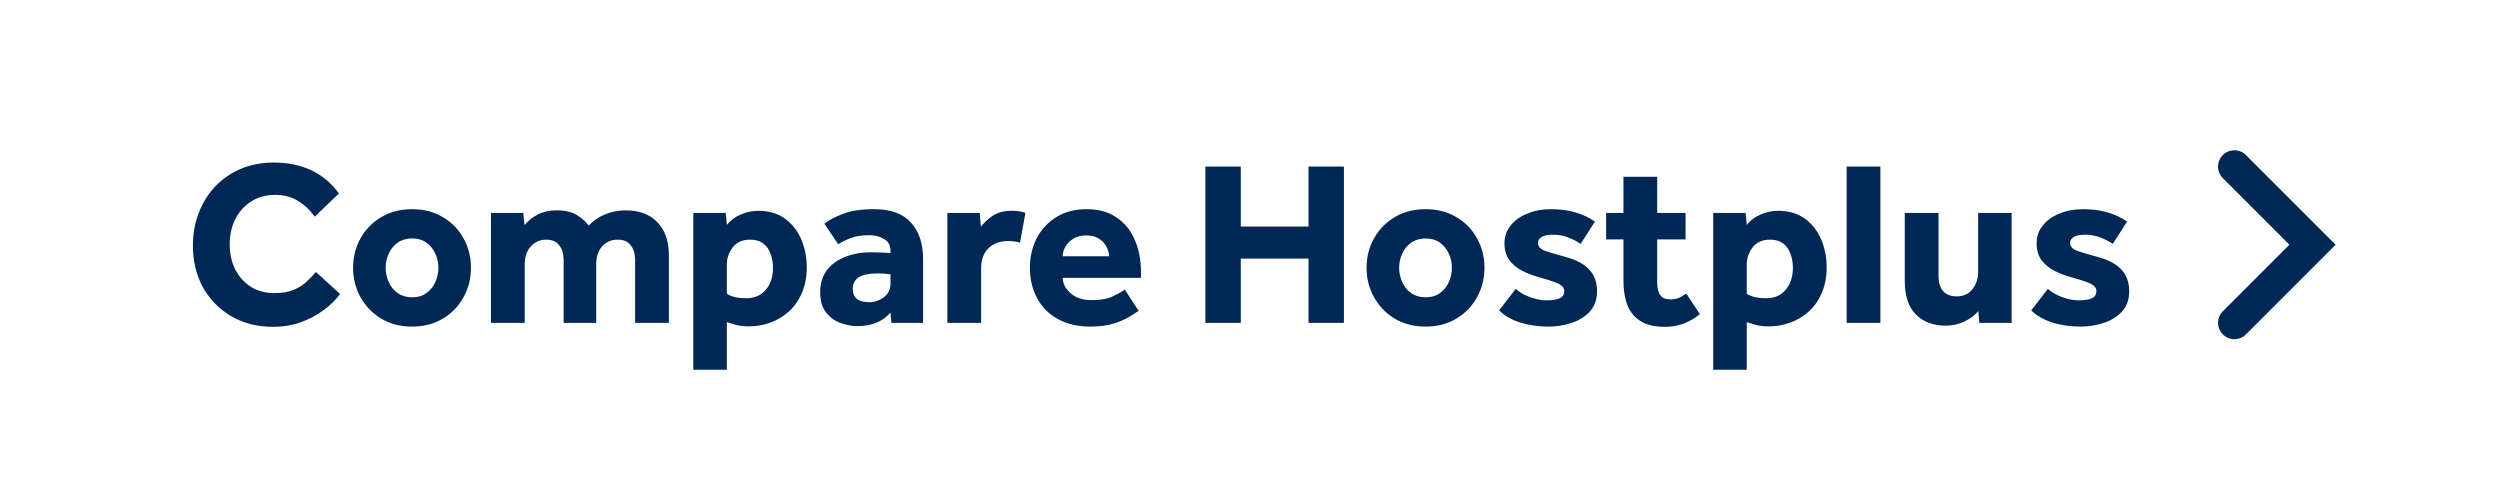 <svg width="176" height="34" viewBox="0 0 176 34" fill="none" xmlns="http://www.w3.org/2000/svg">
<path d="M22.243 19.148L23.942 20.699C23.634 21.117 23.238 21.502 22.754 21.854C22.281 22.206 21.748 22.486 21.154 22.695C20.56 22.904 19.922 23.009 19.24 23.009C18.129 23.009 17.144 22.762 16.286 22.267C15.439 21.771 14.774 21.095 14.29 20.237C13.817 19.368 13.58 18.378 13.58 17.267C13.58 16.453 13.718 15.694 13.993 14.99C14.268 14.275 14.653 13.653 15.148 13.126C15.654 12.598 16.253 12.185 16.946 11.888C17.65 11.591 18.426 11.443 19.273 11.443C20.285 11.443 21.176 11.63 21.946 12.004C22.716 12.377 23.354 12.916 23.86 13.62L22.16 15.254C21.83 14.792 21.44 14.424 20.989 14.149C20.538 13.863 19.999 13.72 19.372 13.72C18.712 13.72 18.14 13.879 17.656 14.198C17.183 14.506 16.814 14.924 16.55 15.452C16.297 15.98 16.171 16.563 16.171 17.201C16.171 17.85 16.297 18.433 16.55 18.95C16.814 19.467 17.183 19.88 17.656 20.188C18.129 20.485 18.684 20.633 19.322 20.633C19.85 20.633 20.29 20.561 20.642 20.419C20.994 20.276 21.291 20.094 21.533 19.874C21.786 19.643 22.023 19.401 22.243 19.148ZM24.857 18.851C24.857 18.092 25.033 17.399 25.385 16.772C25.737 16.145 26.221 15.65 26.837 15.287C27.464 14.913 28.19 14.726 29.015 14.726C29.84 14.726 30.56 14.913 31.176 15.287C31.803 15.65 32.287 16.145 32.628 16.772C32.98 17.399 33.156 18.092 33.156 18.851C33.156 19.61 32.98 20.303 32.628 20.93C32.287 21.557 31.803 22.058 31.176 22.431C30.56 22.805 29.84 22.992 29.015 22.992C28.19 22.992 27.464 22.805 26.837 22.431C26.221 22.058 25.737 21.557 25.385 20.93C25.033 20.303 24.857 19.61 24.857 18.851ZM29.015 20.93C29.422 20.93 29.757 20.831 30.021 20.633C30.296 20.435 30.505 20.177 30.648 19.858C30.791 19.538 30.863 19.203 30.863 18.851C30.863 18.499 30.791 18.169 30.648 17.861C30.505 17.542 30.296 17.284 30.021 17.085C29.757 16.887 29.422 16.788 29.015 16.788C28.619 16.788 28.278 16.887 27.992 17.085C27.717 17.284 27.508 17.542 27.365 17.861C27.222 18.169 27.15 18.499 27.15 18.851C27.15 19.203 27.222 19.538 27.365 19.858C27.508 20.177 27.717 20.435 27.992 20.633C28.278 20.831 28.619 20.93 29.015 20.93ZM34.565 22.729V14.99H36.842L36.925 15.848C37.167 15.551 37.475 15.303 37.849 15.105C38.223 14.908 38.663 14.809 39.169 14.809C39.785 14.809 40.274 14.924 40.637 15.155C41 15.386 41.27 15.628 41.446 15.881C41.765 15.54 42.15 15.276 42.601 15.089C43.063 14.902 43.541 14.809 44.036 14.809C45.015 14.809 45.769 15.095 46.297 15.666C46.825 16.227 47.089 16.986 47.089 17.944V22.729H44.713V18.323C44.713 17.872 44.608 17.52 44.399 17.267C44.201 17.003 43.899 16.871 43.492 16.871C43.041 16.871 42.672 17.03 42.386 17.349C42.111 17.669 41.974 18.076 41.974 18.57V22.729H39.68V18.323C39.68 17.872 39.576 17.52 39.367 17.267C39.169 17.003 38.866 16.871 38.459 16.871C38.019 16.871 37.656 17.03 37.37 17.349C37.084 17.669 36.941 18.076 36.941 18.57V22.729H34.565ZM48.809 26.029V14.99H51.086C51.108 15.133 51.125 15.276 51.136 15.419C51.147 15.551 51.158 15.688 51.169 15.832C51.422 15.512 51.746 15.271 52.142 15.105C52.538 14.93 52.951 14.841 53.38 14.841C54.139 14.841 54.771 15.028 55.277 15.402C55.783 15.777 56.163 16.266 56.416 16.871C56.669 17.476 56.795 18.119 56.795 18.802C56.795 19.517 56.674 20.138 56.432 20.666C56.201 21.194 55.888 21.628 55.492 21.97C55.096 22.311 54.661 22.564 54.188 22.729C53.715 22.893 53.237 22.976 52.753 22.976C52.379 22.976 52.071 22.943 51.829 22.877C51.587 22.811 51.367 22.745 51.169 22.679V26.029H48.809ZM51.169 18.62V20.683C51.488 20.892 51.944 20.996 52.538 20.996C53.121 20.996 53.578 20.798 53.908 20.402C54.249 20.006 54.419 19.489 54.419 18.851C54.419 18.51 54.364 18.191 54.254 17.894C54.155 17.586 53.985 17.338 53.743 17.151C53.512 16.965 53.198 16.871 52.802 16.871C52.274 16.871 51.867 17.052 51.581 17.416C51.306 17.779 51.169 18.18 51.169 18.62ZM62.757 22.729L62.691 22.003C62.141 22.64 61.36 22.959 60.348 22.959C59.985 22.959 59.6 22.888 59.193 22.745C58.797 22.613 58.456 22.371 58.17 22.019C57.884 21.667 57.741 21.183 57.741 20.567C57.741 19.962 57.895 19.451 58.203 19.032C58.522 18.614 58.951 18.301 59.49 18.092C60.029 17.872 60.634 17.762 61.305 17.762C61.58 17.762 61.855 17.767 62.13 17.779C62.416 17.79 62.603 17.806 62.691 17.828V17.663C62.691 17.267 62.537 16.986 62.229 16.822C61.932 16.645 61.591 16.558 61.206 16.558C60.689 16.558 60.255 16.623 59.903 16.756C59.551 16.887 59.254 17.036 59.012 17.201L58.038 15.749C58.357 15.496 58.792 15.265 59.342 15.056C59.892 14.836 60.623 14.726 61.536 14.726C62.713 14.726 63.582 15.045 64.143 15.683C64.704 16.31 64.985 17.157 64.985 18.224V22.729H62.757ZM62.691 19.94V19.313C62.636 19.302 62.532 19.291 62.378 19.28C62.224 19.258 62.048 19.247 61.85 19.247C61.19 19.247 60.722 19.34 60.447 19.527C60.172 19.715 60.035 19.979 60.035 20.32C60.035 20.957 60.42 21.276 61.19 21.276C61.564 21.276 61.905 21.161 62.213 20.93C62.532 20.699 62.691 20.369 62.691 19.94ZM66.695 22.729V14.99H68.972L69.055 15.963C69.253 15.7 69.522 15.447 69.863 15.204C70.215 14.963 70.666 14.841 71.216 14.841C71.425 14.841 71.601 14.852 71.744 14.874C71.898 14.896 72.047 14.935 72.19 14.99L71.81 17.085C71.568 17.009 71.282 16.97 70.952 16.97C70.391 16.97 69.935 17.14 69.583 17.482C69.242 17.811 69.071 18.285 69.071 18.901V22.729H66.695ZM79.186 20.386L80.16 21.887C80.05 21.964 79.852 22.09 79.566 22.267C79.291 22.442 78.922 22.608 78.46 22.762C77.998 22.916 77.432 22.992 76.761 22.992C75.881 22.992 75.122 22.817 74.484 22.465C73.846 22.113 73.356 21.623 73.015 20.996C72.674 20.369 72.504 19.648 72.504 18.834C72.504 18.108 72.658 17.432 72.966 16.805C73.285 16.178 73.741 15.678 74.335 15.303C74.94 14.918 75.661 14.726 76.497 14.726C77.333 14.726 78.031 14.918 78.592 15.303C79.164 15.678 79.593 16.2 79.879 16.871C80.176 17.531 80.325 18.296 80.325 19.165V19.561H74.814C74.825 19.968 75.012 20.331 75.375 20.649C75.738 20.968 76.227 21.128 76.843 21.128C77.459 21.128 77.96 21.04 78.345 20.864C78.73 20.677 79.01 20.517 79.186 20.386ZM74.814 18.043H78.081C78.081 17.823 78.02 17.602 77.899 17.383C77.789 17.151 77.613 16.959 77.371 16.805C77.14 16.651 76.843 16.574 76.48 16.574C76.117 16.574 75.809 16.651 75.556 16.805C75.314 16.959 75.127 17.151 74.995 17.383C74.874 17.602 74.814 17.823 74.814 18.043ZM84.859 22.729V11.723H87.351V15.947H92.119V11.723H94.611V22.729H92.119V18.207H87.351V22.729H84.859ZM96.207 18.851C96.207 18.092 96.382 17.399 96.734 16.772C97.087 16.145 97.57 15.65 98.186 15.287C98.814 14.913 99.54 14.726 100.364 14.726C101.189 14.726 101.91 14.913 102.526 15.287C103.153 15.65 103.637 16.145 103.978 16.772C104.33 17.399 104.506 18.092 104.506 18.851C104.506 19.61 104.33 20.303 103.978 20.93C103.637 21.557 103.153 22.058 102.526 22.431C101.91 22.805 101.189 22.992 100.364 22.992C99.54 22.992 98.814 22.805 98.186 22.431C97.57 22.058 97.087 21.557 96.734 20.93C96.382 20.303 96.207 19.61 96.207 18.851ZM100.364 20.93C100.771 20.93 101.107 20.831 101.371 20.633C101.646 20.435 101.855 20.177 101.998 19.858C102.141 19.538 102.212 19.203 102.212 18.851C102.212 18.499 102.141 18.169 101.998 17.861C101.855 17.542 101.646 17.284 101.371 17.085C101.107 16.887 100.771 16.788 100.364 16.788C99.969 16.788 99.627 16.887 99.341 17.085C99.067 17.284 98.858 17.542 98.715 17.861C98.572 18.169 98.5 18.499 98.5 18.851C98.5 19.203 98.572 19.538 98.715 19.858C98.858 20.177 99.067 20.435 99.341 20.633C99.627 20.831 99.969 20.93 100.364 20.93ZM105.535 21.854L106.707 20.336C106.96 20.567 107.29 20.759 107.697 20.913C108.115 21.067 108.516 21.145 108.901 21.145C109.253 21.145 109.545 21.101 109.776 21.012C110.007 20.913 110.122 20.743 110.122 20.501C110.122 20.358 110.073 20.242 109.974 20.154C109.886 20.055 109.71 19.956 109.446 19.858C109.193 19.759 108.819 19.643 108.324 19.511C107.928 19.401 107.543 19.253 107.169 19.066C106.806 18.878 106.503 18.631 106.261 18.323C106.03 18.004 105.915 17.608 105.915 17.135C105.915 16.651 106.058 16.233 106.344 15.881C106.63 15.518 107.02 15.238 107.515 15.04C108.01 14.831 108.566 14.726 109.182 14.726C109.842 14.726 110.419 14.803 110.914 14.957C111.42 15.1 111.877 15.315 112.284 15.601L111.277 17.168C111.035 17.003 110.749 16.855 110.419 16.723C110.089 16.59 109.721 16.524 109.314 16.524C108.951 16.524 108.687 16.579 108.522 16.689C108.357 16.788 108.274 16.926 108.274 17.102C108.274 17.355 108.445 17.542 108.786 17.663C109.138 17.784 109.6 17.922 110.172 18.076C110.953 18.285 111.525 18.587 111.888 18.983C112.251 19.368 112.432 19.88 112.432 20.517C112.432 21.078 112.267 21.546 111.937 21.92C111.607 22.283 111.178 22.552 110.65 22.729C110.133 22.904 109.583 22.992 109 22.992C108.307 22.992 107.653 22.899 107.037 22.712C106.421 22.514 105.92 22.228 105.535 21.854ZM114.291 19.775V16.855H113.07V14.99H114.291V12.449H116.667V14.99H118.664V16.855H116.667V19.907C116.667 20.281 116.739 20.573 116.882 20.782C117.036 20.98 117.272 21.078 117.591 21.078C117.833 21.078 118.042 21.04 118.218 20.963C118.394 20.875 118.559 20.776 118.713 20.666L119.67 22.118C118.933 22.712 118.119 23.009 117.228 23.009C116.491 23.009 115.908 22.872 115.479 22.596C115.05 22.322 114.742 21.942 114.555 21.458C114.379 20.974 114.291 20.413 114.291 19.775ZM120.61 26.029V14.99H122.887C122.909 15.133 122.926 15.276 122.937 15.419C122.948 15.551 122.959 15.688 122.97 15.832C123.223 15.512 123.547 15.271 123.943 15.105C124.339 14.93 124.752 14.841 125.181 14.841C125.94 14.841 126.572 15.028 127.078 15.402C127.584 15.777 127.964 16.266 128.217 16.871C128.47 17.476 128.596 18.119 128.596 18.802C128.596 19.517 128.475 20.138 128.233 20.666C128.002 21.194 127.689 21.628 127.293 21.97C126.897 22.311 126.462 22.564 125.989 22.729C125.516 22.893 125.038 22.976 124.554 22.976C124.18 22.976 123.872 22.943 123.63 22.877C123.388 22.811 123.168 22.745 122.97 22.679V26.029H120.61ZM122.97 18.62V20.683C123.289 20.892 123.745 20.996 124.339 20.996C124.922 20.996 125.379 20.798 125.709 20.402C126.05 20.006 126.22 19.489 126.22 18.851C126.22 18.51 126.165 18.191 126.055 17.894C125.956 17.586 125.786 17.338 125.544 17.151C125.313 16.965 124.999 16.871 124.603 16.871C124.075 16.871 123.668 17.052 123.382 17.416C123.107 17.779 122.97 18.18 122.97 18.62ZM130.004 22.729V11.723H132.38V22.729H130.004ZM134.096 19.791V14.99H136.472V19.445C136.472 19.885 136.577 20.232 136.786 20.485C137.006 20.738 137.325 20.864 137.743 20.864C138.227 20.864 138.601 20.694 138.865 20.352C139.129 20 139.261 19.605 139.261 19.165V14.99H141.62V22.729H139.343L139.277 21.904C139.024 22.201 138.689 22.448 138.271 22.646C137.864 22.833 137.435 22.927 136.984 22.927C136.104 22.927 135.4 22.663 134.872 22.134C134.355 21.607 134.096 20.826 134.096 19.791ZM142.999 21.854L144.17 20.336C144.423 20.567 144.753 20.759 145.16 20.913C145.578 21.067 145.98 21.145 146.365 21.145C146.717 21.145 147.008 21.101 147.239 21.012C147.47 20.913 147.586 20.743 147.586 20.501C147.586 20.358 147.536 20.242 147.437 20.154C147.349 20.055 147.173 19.956 146.909 19.858C146.656 19.759 146.282 19.643 145.787 19.511C145.391 19.401 145.006 19.253 144.632 19.066C144.269 18.878 143.967 18.631 143.725 18.323C143.494 18.004 143.378 17.608 143.378 17.135C143.378 16.651 143.521 16.233 143.807 15.881C144.093 15.518 144.484 15.238 144.979 15.04C145.474 14.831 146.029 14.726 146.645 14.726C147.305 14.726 147.883 14.803 148.378 14.957C148.884 15.1 149.34 15.315 149.747 15.601L148.741 17.168C148.499 17.003 148.213 16.855 147.883 16.723C147.553 16.59 147.184 16.524 146.777 16.524C146.414 16.524 146.15 16.579 145.985 16.689C145.82 16.788 145.738 16.926 145.738 17.102C145.738 17.355 145.908 17.542 146.249 17.663C146.601 17.784 147.063 17.922 147.635 18.076C148.416 18.285 148.988 18.587 149.351 18.983C149.714 19.368 149.896 19.88 149.896 20.517C149.896 21.078 149.731 21.546 149.401 21.92C149.071 22.283 148.642 22.552 148.114 22.729C147.597 22.904 147.047 22.992 146.464 22.992C145.771 22.992 145.116 22.899 144.5 22.712C143.884 22.514 143.384 22.228 142.999 21.854Z" fill="#002855"/>
<path d="M157.3 11.729L162.8 17.229L157.3 22.729" stroke="#002855" stroke-width="2.3" stroke-linecap="round"/>
</svg>

